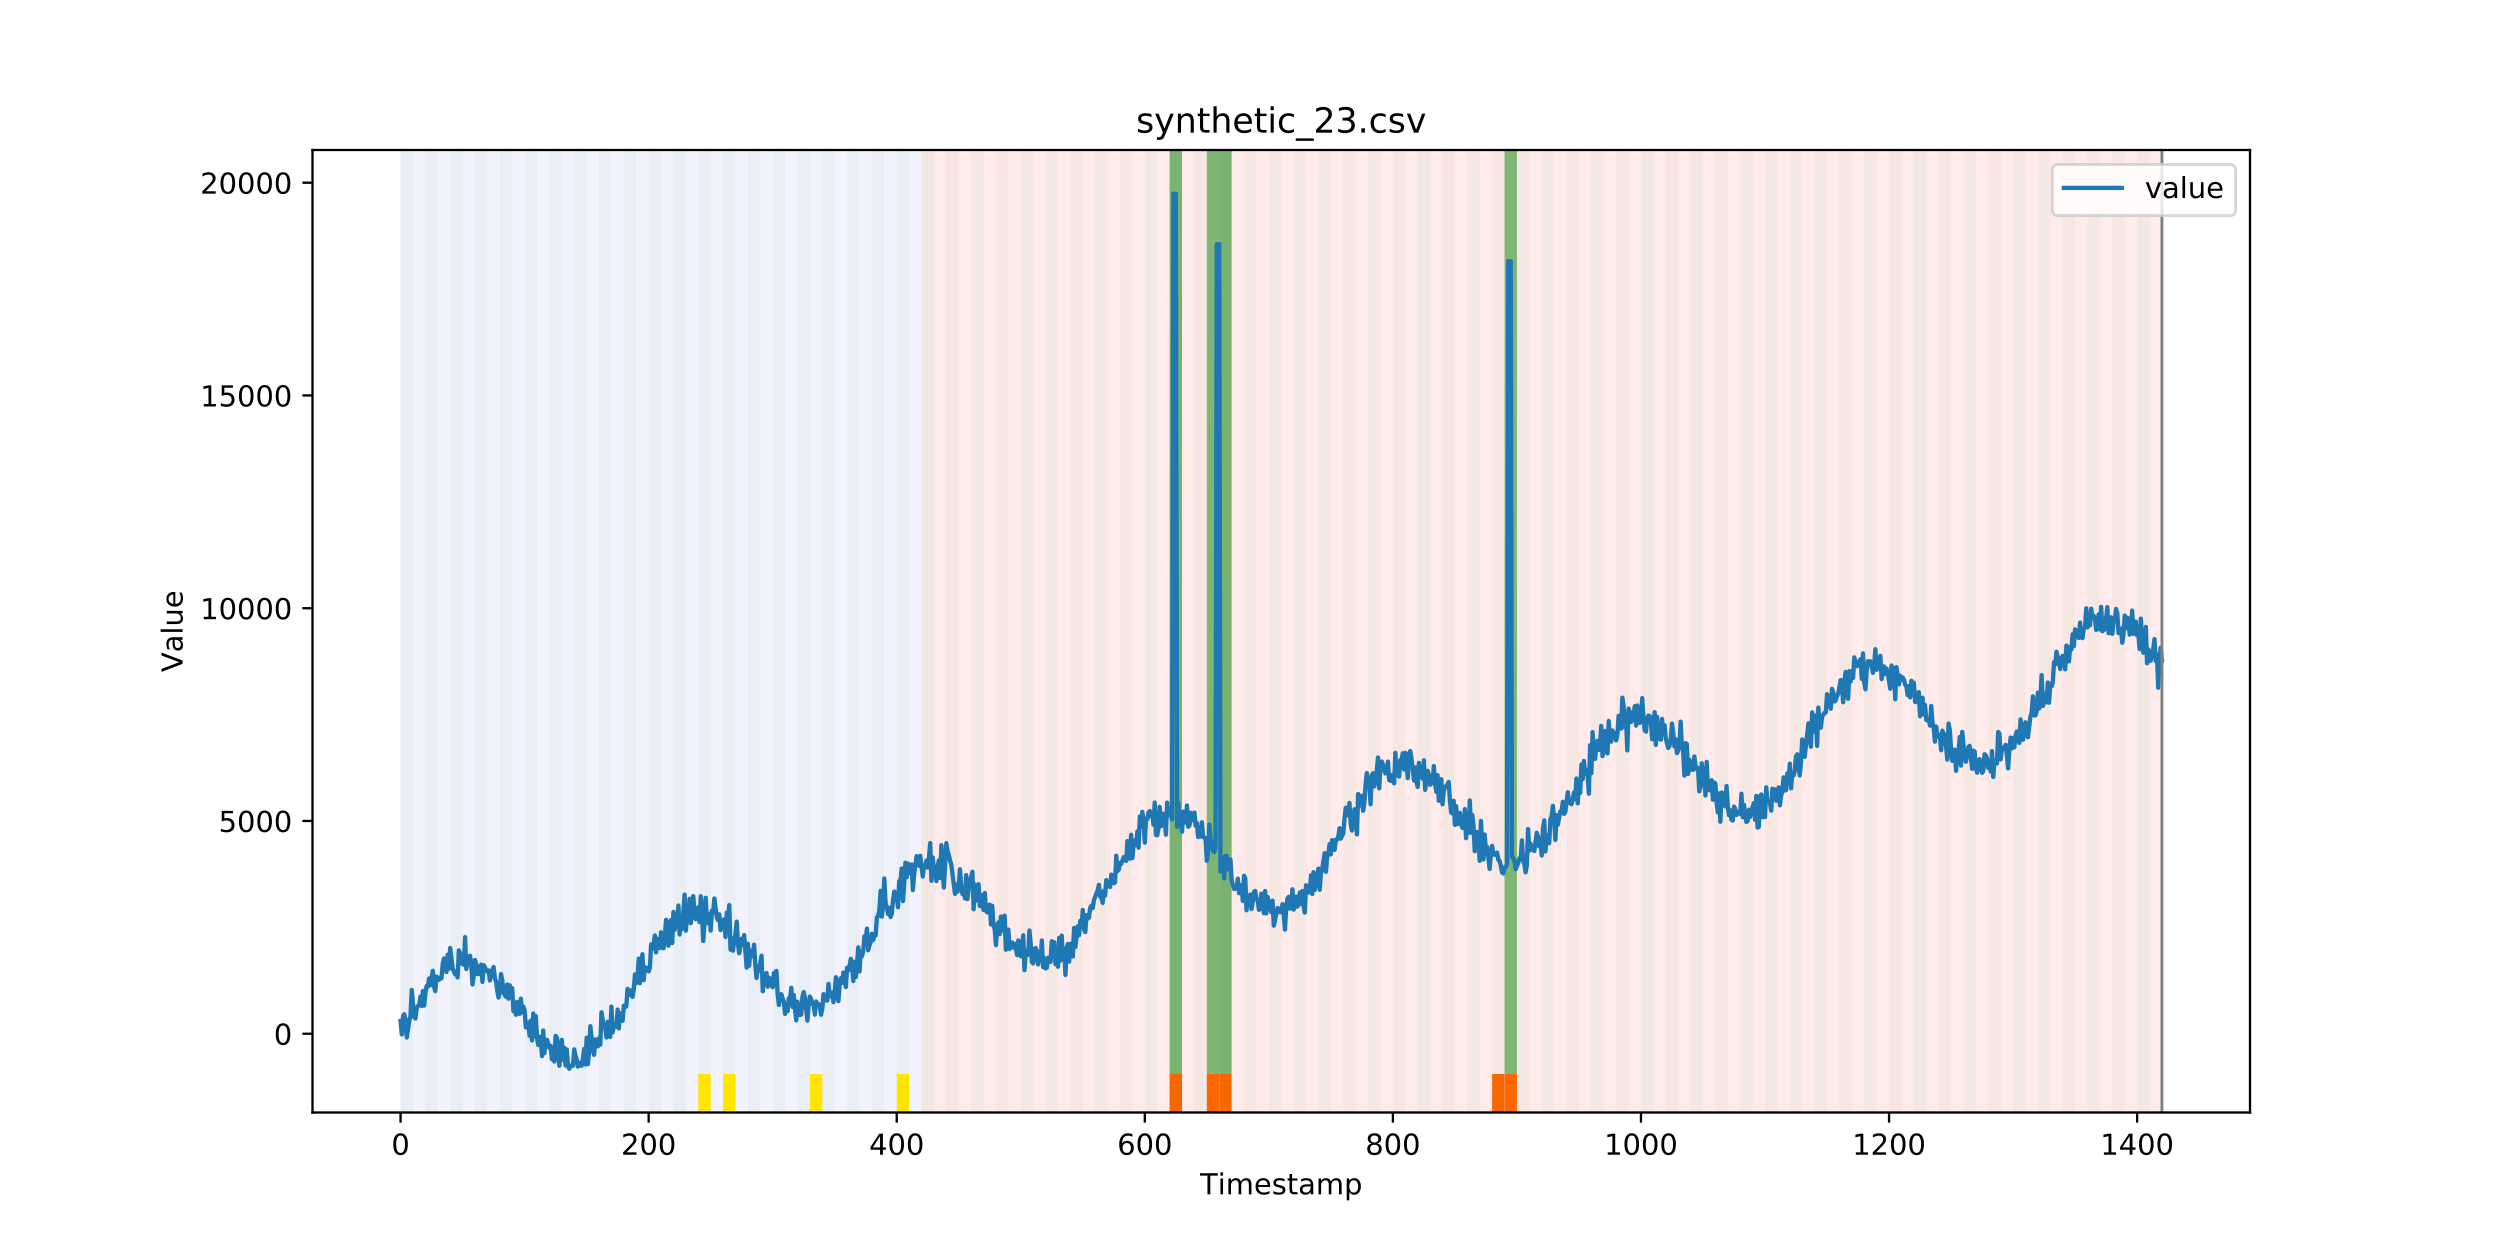 <?xml version="1.0" encoding="utf-8" standalone="no"?>
<!DOCTYPE svg PUBLIC "-//W3C//DTD SVG 1.1//EN"
  "http://www.w3.org/Graphics/SVG/1.1/DTD/svg11.dtd">
<!-- Created with matplotlib (https://matplotlib.org/) -->
<svg height="432pt" version="1.1" viewBox="0 0 864 432" width="864pt" xmlns="http://www.w3.org/2000/svg" xmlns:xlink="http://www.w3.org/1999/xlink">
 <defs>
  <style type="text/css">
*{stroke-linecap:butt;stroke-linejoin:round;}
  </style>
 </defs>
 <g id="figure_1">
  <g id="patch_1">
   <path d="M 0 432 
L 864 432 
L 864 0 
L 0 0 
z
" style="fill:#ffffff;"/>
  </g>
  <g id="axes_1">
   <g id="patch_2">
    <path d="M 108 384.48 
L 777.6 384.48 
L 777.6 51.84 
L 108 51.84 
z
" style="fill:#ffffff;"/>
   </g>
   <g id="patch_3">
    <path clip-path="url(#p4ce8708593)" d="M 138.436 384.48 
L 138.436 51.84 
L 318.482 51.84 
L 318.482 384.48 
z
" style="fill:#0000ff;opacity:0.05;"/>
   </g>
   <g id="patch_4">
    <path clip-path="url(#p4ce8708593)" d="M 318.482 384.48 
L 318.482 51.84 
L 747.164 51.84 
L 747.164 384.48 
z
" style="fill:#ff0000;opacity:0.08;"/>
   </g>
   <g id="patch_5">
    <path clip-path="url(#p4ce8708593)" d="M 138.436 384.48 
L 138.436 51.84 
L 142.723 51.84 
L 142.723 384.48 
z
" style="fill:#008000;opacity:0.04;"/>
   </g>
   <g id="patch_6">
    <path clip-path="url(#p4ce8708593)" d="M 147.01 384.48 
L 147.01 51.84 
L 151.297 51.84 
L 151.297 384.48 
z
" style="fill:#008000;opacity:0.04;"/>
   </g>
   <g id="patch_7">
    <path clip-path="url(#p4ce8708593)" d="M 155.584 384.48 
L 155.584 51.84 
L 159.87 51.84 
L 159.87 384.48 
z
" style="fill:#008000;opacity:0.04;"/>
   </g>
   <g id="patch_8">
    <path clip-path="url(#p4ce8708593)" d="M 164.157 384.48 
L 164.157 51.84 
L 168.444 51.84 
L 168.444 384.48 
z
" style="fill:#008000;opacity:0.04;"/>
   </g>
   <g id="patch_9">
    <path clip-path="url(#p4ce8708593)" d="M 172.731 384.48 
L 172.731 51.84 
L 177.018 51.84 
L 177.018 384.48 
z
" style="fill:#008000;opacity:0.04;"/>
   </g>
   <g id="patch_10">
    <path clip-path="url(#p4ce8708593)" d="M 181.304 384.48 
L 181.304 51.84 
L 185.591 51.84 
L 185.591 384.48 
z
" style="fill:#008000;opacity:0.04;"/>
   </g>
   <g id="patch_11">
    <path clip-path="url(#p4ce8708593)" d="M 189.878 384.48 
L 189.878 51.84 
L 194.165 51.84 
L 194.165 384.48 
z
" style="fill:#008000;opacity:0.04;"/>
   </g>
   <g id="patch_12">
    <path clip-path="url(#p4ce8708593)" d="M 198.452 384.48 
L 198.452 51.84 
L 202.739 51.84 
L 202.739 384.48 
z
" style="fill:#008000;opacity:0.04;"/>
   </g>
   <g id="patch_13">
    <path clip-path="url(#p4ce8708593)" d="M 207.025 384.48 
L 207.025 51.84 
L 211.312 51.84 
L 211.312 384.48 
z
" style="fill:#008000;opacity:0.04;"/>
   </g>
   <g id="patch_14">
    <path clip-path="url(#p4ce8708593)" d="M 215.599 384.48 
L 215.599 51.84 
L 219.886 51.84 
L 219.886 384.48 
z
" style="fill:#008000;opacity:0.04;"/>
   </g>
   <g id="patch_15">
    <path clip-path="url(#p4ce8708593)" d="M 224.173 384.48 
L 224.173 51.84 
L 228.459 51.84 
L 228.459 384.48 
z
" style="fill:#008000;opacity:0.04;"/>
   </g>
   <g id="patch_16">
    <path clip-path="url(#p4ce8708593)" d="M 404.219 384.48 
L 404.219 371.174 
L 408.506 371.174 
L 408.506 384.48 
z
" style="fill:#ff6600;"/>
   </g>
   <g id="patch_17">
    <path clip-path="url(#p4ce8708593)" d="M 232.746 384.48 
L 232.746 51.84 
L 237.033 51.84 
L 237.033 384.48 
z
" style="fill:#008000;opacity:0.04;"/>
   </g>
   <g id="patch_18">
    <path clip-path="url(#p4ce8708593)" d="M 417.079 384.48 
L 417.079 371.174 
L 421.366 371.174 
L 421.366 384.48 
z
" style="fill:#ff6600;"/>
   </g>
   <g id="patch_19">
    <path clip-path="url(#p4ce8708593)" d="M 241.32 384.48 
L 241.32 51.84 
L 245.607 51.84 
L 245.607 384.48 
z
" style="fill:#008000;opacity:0.04;"/>
   </g>
   <g id="patch_20">
    <path clip-path="url(#p4ce8708593)" d="M 241.32 384.48 
L 241.32 371.174 
L 245.607 371.174 
L 245.607 384.48 
z
" style="fill:#ffe500;"/>
   </g>
   <g id="patch_21">
    <path clip-path="url(#p4ce8708593)" d="M 421.366 384.48 
L 421.366 371.174 
L 425.653 371.174 
L 425.653 384.48 
z
" style="fill:#ff6600;"/>
   </g>
   <g id="patch_22">
    <path clip-path="url(#p4ce8708593)" d="M 249.893 384.48 
L 249.893 51.84 
L 254.18 51.84 
L 254.18 384.48 
z
" style="fill:#008000;opacity:0.04;"/>
   </g>
   <g id="patch_23">
    <path clip-path="url(#p4ce8708593)" d="M 249.893 384.48 
L 249.893 371.174 
L 254.18 371.174 
L 254.18 384.48 
z
" style="fill:#ffe500;"/>
   </g>
   <g id="patch_24">
    <path clip-path="url(#p4ce8708593)" d="M 258.467 384.48 
L 258.467 51.84 
L 262.754 51.84 
L 262.754 384.48 
z
" style="fill:#008000;opacity:0.04;"/>
   </g>
   <g id="patch_25">
    <path clip-path="url(#p4ce8708593)" d="M 267.041 384.48 
L 267.041 51.84 
L 271.328 51.84 
L 271.328 384.48 
z
" style="fill:#008000;opacity:0.04;"/>
   </g>
   <g id="patch_26">
    <path clip-path="url(#p4ce8708593)" d="M 275.614 384.48 
L 275.614 51.84 
L 279.901 51.84 
L 279.901 384.48 
z
" style="fill:#008000;opacity:0.04;"/>
   </g>
   <g id="patch_27">
    <path clip-path="url(#p4ce8708593)" d="M 279.901 384.48 
L 279.901 371.174 
L 284.188 371.174 
L 284.188 384.48 
z
" style="fill:#ffe500;"/>
   </g>
   <g id="patch_28">
    <path clip-path="url(#p4ce8708593)" d="M 284.188 384.48 
L 284.188 51.84 
L 288.475 51.84 
L 288.475 384.48 
z
" style="fill:#008000;opacity:0.04;"/>
   </g>
   <g id="patch_29">
    <path clip-path="url(#p4ce8708593)" d="M 292.762 384.48 
L 292.762 51.84 
L 297.048 51.84 
L 297.048 384.48 
z
" style="fill:#008000;opacity:0.04;"/>
   </g>
   <g id="patch_30">
    <path clip-path="url(#p4ce8708593)" d="M 301.335 384.48 
L 301.335 51.84 
L 305.622 51.84 
L 305.622 384.48 
z
" style="fill:#008000;opacity:0.04;"/>
   </g>
   <g id="patch_31">
    <path clip-path="url(#p4ce8708593)" d="M 309.909 384.48 
L 309.909 51.84 
L 314.196 51.84 
L 314.196 384.48 
z
" style="fill:#008000;opacity:0.04;"/>
   </g>
   <g id="patch_32">
    <path clip-path="url(#p4ce8708593)" d="M 309.909 384.48 
L 309.909 371.174 
L 314.196 371.174 
L 314.196 384.48 
z
" style="fill:#ffe500;"/>
   </g>
   <g id="patch_33">
    <path clip-path="url(#p4ce8708593)" d="M 318.482 384.48 
L 318.482 51.84 
L 322.769 51.84 
L 322.769 384.48 
z
" style="fill:#008000;opacity:0.04;"/>
   </g>
   <g id="patch_34">
    <path clip-path="url(#p4ce8708593)" d="M 327.056 384.48 
L 327.056 51.84 
L 331.343 51.84 
L 331.343 384.48 
z
" style="fill:#008000;opacity:0.04;"/>
   </g>
   <g id="patch_35">
    <path clip-path="url(#p4ce8708593)" d="M 335.63 384.48 
L 335.63 51.84 
L 339.917 51.84 
L 339.917 384.48 
z
" style="fill:#008000;opacity:0.04;"/>
   </g>
   <g id="patch_36">
    <path clip-path="url(#p4ce8708593)" d="M 515.676 384.48 
L 515.676 371.174 
L 519.963 371.174 
L 519.963 384.48 
z
" style="fill:#ff6600;"/>
   </g>
   <g id="patch_37">
    <path clip-path="url(#p4ce8708593)" d="M 519.963 384.48 
L 519.963 371.174 
L 524.249 371.174 
L 524.249 384.48 
z
" style="fill:#ff6600;"/>
   </g>
   <g id="patch_38">
    <path clip-path="url(#p4ce8708593)" d="M 344.203 384.48 
L 344.203 51.84 
L 348.49 51.84 
L 348.49 384.48 
z
" style="fill:#008000;opacity:0.04;"/>
   </g>
   <g id="patch_39">
    <path clip-path="url(#p4ce8708593)" d="M 352.777 384.48 
L 352.777 51.84 
L 357.064 51.84 
L 357.064 384.48 
z
" style="fill:#008000;opacity:0.04;"/>
   </g>
   <g id="patch_40">
    <path clip-path="url(#p4ce8708593)" d="M 361.351 384.48 
L 361.351 51.84 
L 365.637 51.84 
L 365.637 384.48 
z
" style="fill:#008000;opacity:0.04;"/>
   </g>
   <g id="patch_41">
    <path clip-path="url(#p4ce8708593)" d="M 369.924 384.48 
L 369.924 51.84 
L 374.211 51.84 
L 374.211 384.48 
z
" style="fill:#008000;opacity:0.04;"/>
   </g>
   <g id="patch_42">
    <path clip-path="url(#p4ce8708593)" d="M 378.498 384.48 
L 378.498 51.84 
L 382.785 51.84 
L 382.785 384.48 
z
" style="fill:#008000;opacity:0.04;"/>
   </g>
   <g id="patch_43">
    <path clip-path="url(#p4ce8708593)" d="M 387.071 384.48 
L 387.071 51.84 
L 391.358 51.84 
L 391.358 384.48 
z
" style="fill:#008000;opacity:0.04;"/>
   </g>
   <g id="patch_44">
    <path clip-path="url(#p4ce8708593)" d="M 395.645 384.48 
L 395.645 51.84 
L 399.932 51.84 
L 399.932 384.48 
z
" style="fill:#008000;opacity:0.04;"/>
   </g>
   <g id="patch_45">
    <path clip-path="url(#p4ce8708593)" d="M 404.219 384.48 
L 404.219 51.84 
L 408.506 51.84 
L 408.506 384.48 
z
" style="fill:#008000;opacity:0.04;"/>
   </g>
   <g id="patch_46">
    <path clip-path="url(#p4ce8708593)" d="M 404.219 371.174 
L 404.219 51.84 
L 408.506 51.84 
L 408.506 371.174 
z
" style="fill:#008000;opacity:0.5;"/>
   </g>
   <g id="patch_47">
    <path clip-path="url(#p4ce8708593)" d="M 412.792 384.48 
L 412.792 51.84 
L 417.079 51.84 
L 417.079 384.48 
z
" style="fill:#008000;opacity:0.04;"/>
   </g>
   <g id="patch_48">
    <path clip-path="url(#p4ce8708593)" d="M 417.079 371.174 
L 417.079 51.84 
L 421.366 51.84 
L 421.366 371.174 
z
" style="fill:#008000;opacity:0.5;"/>
   </g>
   <g id="patch_49">
    <path clip-path="url(#p4ce8708593)" d="M 421.366 384.48 
L 421.366 51.84 
L 425.653 51.84 
L 425.653 384.48 
z
" style="fill:#008000;opacity:0.04;"/>
   </g>
   <g id="patch_50">
    <path clip-path="url(#p4ce8708593)" d="M 421.366 371.174 
L 421.366 51.84 
L 425.653 51.84 
L 425.653 371.174 
z
" style="fill:#008000;opacity:0.5;"/>
   </g>
   <g id="patch_51">
    <path clip-path="url(#p4ce8708593)" d="M 429.94 384.48 
L 429.94 51.84 
L 434.226 51.84 
L 434.226 384.48 
z
" style="fill:#008000;opacity:0.04;"/>
   </g>
   <g id="patch_52">
    <path clip-path="url(#p4ce8708593)" d="M 438.513 384.48 
L 438.513 51.84 
L 442.8 51.84 
L 442.8 384.48 
z
" style="fill:#008000;opacity:0.04;"/>
   </g>
   <g id="patch_53">
    <path clip-path="url(#p4ce8708593)" d="M 447.087 384.48 
L 447.087 51.84 
L 451.374 51.84 
L 451.374 384.48 
z
" style="fill:#008000;opacity:0.04;"/>
   </g>
   <g id="patch_54">
    <path clip-path="url(#p4ce8708593)" d="M 455.66 384.48 
L 455.66 51.84 
L 459.947 51.84 
L 459.947 384.48 
z
" style="fill:#008000;opacity:0.04;"/>
   </g>
   <g id="patch_55">
    <path clip-path="url(#p4ce8708593)" d="M 464.234 384.48 
L 464.234 51.84 
L 468.521 51.84 
L 468.521 384.48 
z
" style="fill:#008000;opacity:0.04;"/>
   </g>
   <g id="patch_56">
    <path clip-path="url(#p4ce8708593)" d="M 472.808 384.48 
L 472.808 51.84 
L 477.094 51.84 
L 477.094 384.48 
z
" style="fill:#008000;opacity:0.04;"/>
   </g>
   <g id="patch_57">
    <path clip-path="url(#p4ce8708593)" d="M 481.381 384.48 
L 481.381 51.84 
L 485.668 51.84 
L 485.668 384.48 
z
" style="fill:#008000;opacity:0.04;"/>
   </g>
   <g id="patch_58">
    <path clip-path="url(#p4ce8708593)" d="M 489.955 384.48 
L 489.955 51.84 
L 494.242 51.84 
L 494.242 384.48 
z
" style="fill:#008000;opacity:0.04;"/>
   </g>
   <g id="patch_59">
    <path clip-path="url(#p4ce8708593)" d="M 498.529 384.48 
L 498.529 51.84 
L 502.815 51.84 
L 502.815 384.48 
z
" style="fill:#008000;opacity:0.04;"/>
   </g>
   <g id="patch_60">
    <path clip-path="url(#p4ce8708593)" d="M 507.102 384.48 
L 507.102 51.84 
L 511.389 51.84 
L 511.389 384.48 
z
" style="fill:#008000;opacity:0.04;"/>
   </g>
   <g id="patch_61">
    <path clip-path="url(#p4ce8708593)" d="M 515.676 384.48 
L 515.676 51.84 
L 519.963 51.84 
L 519.963 384.48 
z
" style="fill:#008000;opacity:0.04;"/>
   </g>
   <g id="patch_62">
    <path clip-path="url(#p4ce8708593)" d="M 519.963 371.174 
L 519.963 51.84 
L 524.249 51.84 
L 524.249 371.174 
z
" style="fill:#008000;opacity:0.5;"/>
   </g>
   <g id="patch_63">
    <path clip-path="url(#p4ce8708593)" d="M 524.249 384.48 
L 524.249 51.84 
L 528.536 51.84 
L 528.536 384.48 
z
" style="fill:#008000;opacity:0.04;"/>
   </g>
   <g id="patch_64">
    <path clip-path="url(#p4ce8708593)" d="M 532.823 384.48 
L 532.823 51.84 
L 537.11 51.84 
L 537.11 384.48 
z
" style="fill:#008000;opacity:0.04;"/>
   </g>
   <g id="patch_65">
    <path clip-path="url(#p4ce8708593)" d="M 541.397 384.48 
L 541.397 51.84 
L 545.683 51.84 
L 545.683 384.48 
z
" style="fill:#008000;opacity:0.04;"/>
   </g>
   <g id="patch_66">
    <path clip-path="url(#p4ce8708593)" d="M 549.97 384.48 
L 549.97 51.84 
L 554.257 51.84 
L 554.257 384.48 
z
" style="fill:#008000;opacity:0.04;"/>
   </g>
   <g id="patch_67">
    <path clip-path="url(#p4ce8708593)" d="M 558.544 384.48 
L 558.544 51.84 
L 562.831 51.84 
L 562.831 384.48 
z
" style="fill:#008000;opacity:0.04;"/>
   </g>
   <g id="patch_68">
    <path clip-path="url(#p4ce8708593)" d="M 567.118 384.48 
L 567.118 51.84 
L 571.404 51.84 
L 571.404 384.48 
z
" style="fill:#008000;opacity:0.04;"/>
   </g>
   <g id="patch_69">
    <path clip-path="url(#p4ce8708593)" d="M 575.691 384.48 
L 575.691 51.84 
L 579.978 51.84 
L 579.978 384.48 
z
" style="fill:#008000;opacity:0.04;"/>
   </g>
   <g id="patch_70">
    <path clip-path="url(#p4ce8708593)" d="M 584.265 384.48 
L 584.265 51.84 
L 588.552 51.84 
L 588.552 384.48 
z
" style="fill:#008000;opacity:0.04;"/>
   </g>
   <g id="patch_71">
    <path clip-path="url(#p4ce8708593)" d="M 592.838 384.48 
L 592.838 51.84 
L 597.125 51.84 
L 597.125 384.48 
z
" style="fill:#008000;opacity:0.04;"/>
   </g>
   <g id="patch_72">
    <path clip-path="url(#p4ce8708593)" d="M 601.412 384.48 
L 601.412 51.84 
L 605.699 51.84 
L 605.699 384.48 
z
" style="fill:#008000;opacity:0.04;"/>
   </g>
   <g id="patch_73">
    <path clip-path="url(#p4ce8708593)" d="M 609.986 384.48 
L 609.986 51.84 
L 614.272 51.84 
L 614.272 384.48 
z
" style="fill:#008000;opacity:0.04;"/>
   </g>
   <g id="patch_74">
    <path clip-path="url(#p4ce8708593)" d="M 618.559 384.48 
L 618.559 51.84 
L 622.846 51.84 
L 622.846 384.48 
z
" style="fill:#008000;opacity:0.04;"/>
   </g>
   <g id="patch_75">
    <path clip-path="url(#p4ce8708593)" d="M 627.133 384.48 
L 627.133 51.84 
L 631.42 51.84 
L 631.42 384.48 
z
" style="fill:#008000;opacity:0.04;"/>
   </g>
   <g id="patch_76">
    <path clip-path="url(#p4ce8708593)" d="M 635.707 384.48 
L 635.707 51.84 
L 639.993 51.84 
L 639.993 384.48 
z
" style="fill:#008000;opacity:0.04;"/>
   </g>
   <g id="patch_77">
    <path clip-path="url(#p4ce8708593)" d="M 644.28 384.48 
L 644.28 51.84 
L 648.567 51.84 
L 648.567 384.48 
z
" style="fill:#008000;opacity:0.04;"/>
   </g>
   <g id="patch_78">
    <path clip-path="url(#p4ce8708593)" d="M 652.854 384.48 
L 652.854 51.84 
L 657.141 51.84 
L 657.141 384.48 
z
" style="fill:#008000;opacity:0.04;"/>
   </g>
   <g id="patch_79">
    <path clip-path="url(#p4ce8708593)" d="M 661.427 384.48 
L 661.427 51.84 
L 665.714 51.84 
L 665.714 384.48 
z
" style="fill:#008000;opacity:0.04;"/>
   </g>
   <g id="patch_80">
    <path clip-path="url(#p4ce8708593)" d="M 670.001 384.48 
L 670.001 51.84 
L 674.288 51.84 
L 674.288 384.48 
z
" style="fill:#008000;opacity:0.04;"/>
   </g>
   <g id="patch_81">
    <path clip-path="url(#p4ce8708593)" d="M 678.575 384.48 
L 678.575 51.84 
L 682.861 51.84 
L 682.861 384.48 
z
" style="fill:#008000;opacity:0.04;"/>
   </g>
   <g id="patch_82">
    <path clip-path="url(#p4ce8708593)" d="M 687.148 384.48 
L 687.148 51.84 
L 691.435 51.84 
L 691.435 384.48 
z
" style="fill:#008000;opacity:0.04;"/>
   </g>
   <g id="patch_83">
    <path clip-path="url(#p4ce8708593)" d="M 695.722 384.48 
L 695.722 51.84 
L 700.009 51.84 
L 700.009 384.48 
z
" style="fill:#008000;opacity:0.04;"/>
   </g>
   <g id="patch_84">
    <path clip-path="url(#p4ce8708593)" d="M 704.296 384.48 
L 704.296 51.84 
L 708.582 51.84 
L 708.582 384.48 
z
" style="fill:#008000;opacity:0.04;"/>
   </g>
   <g id="patch_85">
    <path clip-path="url(#p4ce8708593)" d="M 712.869 384.48 
L 712.869 51.84 
L 717.156 51.84 
L 717.156 384.48 
z
" style="fill:#008000;opacity:0.04;"/>
   </g>
   <g id="patch_86">
    <path clip-path="url(#p4ce8708593)" d="M 721.443 384.48 
L 721.443 51.84 
L 725.73 51.84 
L 725.73 384.48 
z
" style="fill:#008000;opacity:0.04;"/>
   </g>
   <g id="patch_87">
    <path clip-path="url(#p4ce8708593)" d="M 730.016 384.48 
L 730.016 51.84 
L 734.303 51.84 
L 734.303 384.48 
z
" style="fill:#008000;opacity:0.04;"/>
   </g>
   <g id="patch_88">
    <path clip-path="url(#p4ce8708593)" d="M 738.59 384.48 
L 738.59 51.84 
L 742.877 51.84 
L 742.877 384.48 
z
" style="fill:#008000;opacity:0.04;"/>
   </g>
   <g id="matplotlib.axis_1">
    <g id="xtick_1">
     <g id="line2d_1">
      <defs>
       <path d="M 0 0 
L 0 3.5 
" id="m5350046361" style="stroke:#000000;stroke-width:0.8;"/>
      </defs>
      <g>
       <use style="stroke:#000000;stroke-width:0.8;" x="138.436" xlink:href="#m5350046361" y="384.48"/>
      </g>
     </g>
     <g id="text_1">
      <!-- 0 -->
      <defs>
       <path d="M 31.781 66.406 
Q 24.172 66.406 20.328 58.906 
Q 16.5 51.422 16.5 36.375 
Q 16.5 21.391 20.328 13.891 
Q 24.172 6.391 31.781 6.391 
Q 39.453 6.391 43.281 13.891 
Q 47.125 21.391 47.125 36.375 
Q 47.125 51.422 43.281 58.906 
Q 39.453 66.406 31.781 66.406 
z
M 31.781 74.219 
Q 44.047 74.219 50.516 64.516 
Q 56.984 54.828 56.984 36.375 
Q 56.984 17.969 50.516 8.266 
Q 44.047 -1.422 31.781 -1.422 
Q 19.531 -1.422 13.062 8.266 
Q 6.594 17.969 6.594 36.375 
Q 6.594 54.828 13.062 64.516 
Q 19.531 74.219 31.781 74.219 
z
" id="DejaVuSans-48"/>
      </defs>
      <g transform="translate(135.255 399.078)scale(0.1 -0.1)">
       <use xlink:href="#DejaVuSans-48"/>
      </g>
     </g>
    </g>
    <g id="xtick_2">
     <g id="line2d_2">
      <g>
       <use style="stroke:#000000;stroke-width:0.8;" x="224.173" xlink:href="#m5350046361" y="384.48"/>
      </g>
     </g>
     <g id="text_2">
      <!-- 200 -->
      <defs>
       <path d="M 19.188 8.297 
L 53.609 8.297 
L 53.609 0 
L 7.328 0 
L 7.328 8.297 
Q 12.938 14.109 22.625 23.891 
Q 32.328 33.688 34.812 36.531 
Q 39.547 41.844 41.422 45.531 
Q 43.312 49.219 43.312 52.781 
Q 43.312 58.594 39.234 62.25 
Q 35.156 65.922 28.609 65.922 
Q 23.969 65.922 18.812 64.312 
Q 13.672 62.703 7.812 59.422 
L 7.812 69.391 
Q 13.766 71.781 18.938 73 
Q 24.125 74.219 28.422 74.219 
Q 39.75 74.219 46.484 68.547 
Q 53.219 62.891 53.219 53.422 
Q 53.219 48.922 51.531 44.891 
Q 49.859 40.875 45.406 35.406 
Q 44.188 33.984 37.641 27.219 
Q 31.109 20.453 19.188 8.297 
z
" id="DejaVuSans-50"/>
      </defs>
      <g transform="translate(214.629 399.078)scale(0.1 -0.1)">
       <use xlink:href="#DejaVuSans-50"/>
       <use x="63.623" xlink:href="#DejaVuSans-48"/>
       <use x="127.246" xlink:href="#DejaVuSans-48"/>
      </g>
     </g>
    </g>
    <g id="xtick_3">
     <g id="line2d_3">
      <g>
       <use style="stroke:#000000;stroke-width:0.8;" x="309.909" xlink:href="#m5350046361" y="384.48"/>
      </g>
     </g>
     <g id="text_3">
      <!-- 400 -->
      <defs>
       <path d="M 37.797 64.312 
L 12.891 25.391 
L 37.797 25.391 
z
M 35.203 72.906 
L 47.609 72.906 
L 47.609 25.391 
L 58.016 25.391 
L 58.016 17.188 
L 47.609 17.188 
L 47.609 0 
L 37.797 0 
L 37.797 17.188 
L 4.891 17.188 
L 4.891 26.703 
z
" id="DejaVuSans-52"/>
      </defs>
      <g transform="translate(300.365 399.078)scale(0.1 -0.1)">
       <use xlink:href="#DejaVuSans-52"/>
       <use x="63.623" xlink:href="#DejaVuSans-48"/>
       <use x="127.246" xlink:href="#DejaVuSans-48"/>
      </g>
     </g>
    </g>
    <g id="xtick_4">
     <g id="line2d_4">
      <g>
       <use style="stroke:#000000;stroke-width:0.8;" x="395.645" xlink:href="#m5350046361" y="384.48"/>
      </g>
     </g>
     <g id="text_4">
      <!-- 600 -->
      <defs>
       <path d="M 33.016 40.375 
Q 26.375 40.375 22.484 35.828 
Q 18.609 31.297 18.609 23.391 
Q 18.609 15.531 22.484 10.953 
Q 26.375 6.391 33.016 6.391 
Q 39.656 6.391 43.531 10.953 
Q 47.406 15.531 47.406 23.391 
Q 47.406 31.297 43.531 35.828 
Q 39.656 40.375 33.016 40.375 
z
M 52.594 71.297 
L 52.594 62.312 
Q 48.875 64.062 45.094 64.984 
Q 41.312 65.922 37.594 65.922 
Q 27.828 65.922 22.672 59.328 
Q 17.531 52.734 16.797 39.406 
Q 19.672 43.656 24.016 45.922 
Q 28.375 48.188 33.594 48.188 
Q 44.578 48.188 50.953 41.516 
Q 57.328 34.859 57.328 23.391 
Q 57.328 12.156 50.688 5.359 
Q 44.047 -1.422 33.016 -1.422 
Q 20.359 -1.422 13.672 8.266 
Q 6.984 17.969 6.984 36.375 
Q 6.984 53.656 15.188 63.938 
Q 23.391 74.219 37.203 74.219 
Q 40.922 74.219 44.703 73.484 
Q 48.484 72.75 52.594 71.297 
z
" id="DejaVuSans-54"/>
      </defs>
      <g transform="translate(386.101 399.078)scale(0.1 -0.1)">
       <use xlink:href="#DejaVuSans-54"/>
       <use x="63.623" xlink:href="#DejaVuSans-48"/>
       <use x="127.246" xlink:href="#DejaVuSans-48"/>
      </g>
     </g>
    </g>
    <g id="xtick_5">
     <g id="line2d_5">
      <g>
       <use style="stroke:#000000;stroke-width:0.8;" x="481.381" xlink:href="#m5350046361" y="384.48"/>
      </g>
     </g>
     <g id="text_5">
      <!-- 800 -->
      <defs>
       <path d="M 31.781 34.625 
Q 24.75 34.625 20.719 30.859 
Q 16.703 27.094 16.703 20.516 
Q 16.703 13.922 20.719 10.156 
Q 24.75 6.391 31.781 6.391 
Q 38.812 6.391 42.859 10.172 
Q 46.922 13.969 46.922 20.516 
Q 46.922 27.094 42.891 30.859 
Q 38.875 34.625 31.781 34.625 
z
M 21.922 38.812 
Q 15.578 40.375 12.031 44.719 
Q 8.5 49.078 8.5 55.328 
Q 8.5 64.062 14.719 69.141 
Q 20.953 74.219 31.781 74.219 
Q 42.672 74.219 48.875 69.141 
Q 55.078 64.062 55.078 55.328 
Q 55.078 49.078 51.531 44.719 
Q 48 40.375 41.703 38.812 
Q 48.828 37.156 52.797 32.312 
Q 56.781 27.484 56.781 20.516 
Q 56.781 9.906 50.312 4.234 
Q 43.844 -1.422 31.781 -1.422 
Q 19.734 -1.422 13.25 4.234 
Q 6.781 9.906 6.781 20.516 
Q 6.781 27.484 10.781 32.312 
Q 14.797 37.156 21.922 38.812 
z
M 18.312 54.391 
Q 18.312 48.734 21.844 45.562 
Q 25.391 42.391 31.781 42.391 
Q 38.141 42.391 41.719 45.562 
Q 45.312 48.734 45.312 54.391 
Q 45.312 60.062 41.719 63.234 
Q 38.141 66.406 31.781 66.406 
Q 25.391 66.406 21.844 63.234 
Q 18.312 60.062 18.312 54.391 
z
" id="DejaVuSans-56"/>
      </defs>
      <g transform="translate(471.838 399.078)scale(0.1 -0.1)">
       <use xlink:href="#DejaVuSans-56"/>
       <use x="63.623" xlink:href="#DejaVuSans-48"/>
       <use x="127.246" xlink:href="#DejaVuSans-48"/>
      </g>
     </g>
    </g>
    <g id="xtick_6">
     <g id="line2d_6">
      <g>
       <use style="stroke:#000000;stroke-width:0.8;" x="567.118" xlink:href="#m5350046361" y="384.48"/>
      </g>
     </g>
     <g id="text_6">
      <!-- 1000 -->
      <defs>
       <path d="M 12.406 8.297 
L 28.516 8.297 
L 28.516 63.922 
L 10.984 60.406 
L 10.984 69.391 
L 28.422 72.906 
L 38.281 72.906 
L 38.281 8.297 
L 54.391 8.297 
L 54.391 0 
L 12.406 0 
z
" id="DejaVuSans-49"/>
      </defs>
      <g transform="translate(554.393 399.078)scale(0.1 -0.1)">
       <use xlink:href="#DejaVuSans-49"/>
       <use x="63.623" xlink:href="#DejaVuSans-48"/>
       <use x="127.246" xlink:href="#DejaVuSans-48"/>
       <use x="190.869" xlink:href="#DejaVuSans-48"/>
      </g>
     </g>
    </g>
    <g id="xtick_7">
     <g id="line2d_7">
      <g>
       <use style="stroke:#000000;stroke-width:0.8;" x="652.854" xlink:href="#m5350046361" y="384.48"/>
      </g>
     </g>
     <g id="text_7">
      <!-- 1200 -->
      <g transform="translate(640.129 399.078)scale(0.1 -0.1)">
       <use xlink:href="#DejaVuSans-49"/>
       <use x="63.623" xlink:href="#DejaVuSans-50"/>
       <use x="127.246" xlink:href="#DejaVuSans-48"/>
       <use x="190.869" xlink:href="#DejaVuSans-48"/>
      </g>
     </g>
    </g>
    <g id="xtick_8">
     <g id="line2d_8">
      <g>
       <use style="stroke:#000000;stroke-width:0.8;" x="738.59" xlink:href="#m5350046361" y="384.48"/>
      </g>
     </g>
     <g id="text_8">
      <!-- 1400 -->
      <g transform="translate(725.865 399.078)scale(0.1 -0.1)">
       <use xlink:href="#DejaVuSans-49"/>
       <use x="63.623" xlink:href="#DejaVuSans-52"/>
       <use x="127.246" xlink:href="#DejaVuSans-48"/>
       <use x="190.869" xlink:href="#DejaVuSans-48"/>
      </g>
     </g>
    </g>
    <g id="text_9">
     <!-- Timestamp -->
     <defs>
      <path d="M -0.297 72.906 
L 61.375 72.906 
L 61.375 64.594 
L 35.5 64.594 
L 35.5 0 
L 25.594 0 
L 25.594 64.594 
L -0.297 64.594 
z
" id="DejaVuSans-84"/>
      <path d="M 9.422 54.688 
L 18.406 54.688 
L 18.406 0 
L 9.422 0 
z
M 9.422 75.984 
L 18.406 75.984 
L 18.406 64.594 
L 9.422 64.594 
z
" id="DejaVuSans-105"/>
      <path d="M 52 44.188 
Q 55.375 50.25 60.062 53.125 
Q 64.75 56 71.094 56 
Q 79.641 56 84.281 50.016 
Q 88.922 44.047 88.922 33.016 
L 88.922 0 
L 79.891 0 
L 79.891 32.719 
Q 79.891 40.578 77.094 44.375 
Q 74.312 48.188 68.609 48.188 
Q 61.625 48.188 57.562 43.547 
Q 53.516 38.922 53.516 30.906 
L 53.516 0 
L 44.484 0 
L 44.484 32.719 
Q 44.484 40.625 41.703 44.406 
Q 38.922 48.188 33.109 48.188 
Q 26.219 48.188 22.156 43.531 
Q 18.109 38.875 18.109 30.906 
L 18.109 0 
L 9.078 0 
L 9.078 54.688 
L 18.109 54.688 
L 18.109 46.188 
Q 21.188 51.219 25.484 53.609 
Q 29.781 56 35.688 56 
Q 41.656 56 45.828 52.969 
Q 50 49.953 52 44.188 
z
" id="DejaVuSans-109"/>
      <path d="M 56.203 29.594 
L 56.203 25.203 
L 14.891 25.203 
Q 15.484 15.922 20.484 11.062 
Q 25.484 6.203 34.422 6.203 
Q 39.594 6.203 44.453 7.469 
Q 49.312 8.734 54.109 11.281 
L 54.109 2.781 
Q 49.266 0.734 44.188 -0.344 
Q 39.109 -1.422 33.891 -1.422 
Q 20.797 -1.422 13.156 6.188 
Q 5.516 13.812 5.516 26.812 
Q 5.516 40.234 12.766 48.109 
Q 20.016 56 32.328 56 
Q 43.359 56 49.781 48.891 
Q 56.203 41.797 56.203 29.594 
z
M 47.219 32.234 
Q 47.125 39.594 43.094 43.984 
Q 39.062 48.391 32.422 48.391 
Q 24.906 48.391 20.391 44.141 
Q 15.875 39.891 15.188 32.172 
z
" id="DejaVuSans-101"/>
      <path d="M 44.281 53.078 
L 44.281 44.578 
Q 40.484 46.531 36.375 47.5 
Q 32.281 48.484 27.875 48.484 
Q 21.188 48.484 17.844 46.438 
Q 14.5 44.391 14.5 40.281 
Q 14.5 37.156 16.891 35.375 
Q 19.281 33.594 26.516 31.984 
L 29.594 31.297 
Q 39.156 29.25 43.188 25.516 
Q 47.219 21.781 47.219 15.094 
Q 47.219 7.469 41.188 3.016 
Q 35.156 -1.422 24.609 -1.422 
Q 20.219 -1.422 15.453 -0.562 
Q 10.688 0.297 5.422 2 
L 5.422 11.281 
Q 10.406 8.688 15.234 7.391 
Q 20.062 6.109 24.812 6.109 
Q 31.156 6.109 34.562 8.281 
Q 37.984 10.453 37.984 14.406 
Q 37.984 18.062 35.516 20.016 
Q 33.062 21.969 24.703 23.781 
L 21.578 24.516 
Q 13.234 26.266 9.516 29.906 
Q 5.812 33.547 5.812 39.891 
Q 5.812 47.609 11.281 51.797 
Q 16.75 56 26.812 56 
Q 31.781 56 36.172 55.266 
Q 40.578 54.547 44.281 53.078 
z
" id="DejaVuSans-115"/>
      <path d="M 18.312 70.219 
L 18.312 54.688 
L 36.812 54.688 
L 36.812 47.703 
L 18.312 47.703 
L 18.312 18.016 
Q 18.312 11.328 20.141 9.422 
Q 21.969 7.516 27.594 7.516 
L 36.812 7.516 
L 36.812 0 
L 27.594 0 
Q 17.188 0 13.234 3.875 
Q 9.281 7.766 9.281 18.016 
L 9.281 47.703 
L 2.688 47.703 
L 2.688 54.688 
L 9.281 54.688 
L 9.281 70.219 
z
" id="DejaVuSans-116"/>
      <path d="M 34.281 27.484 
Q 23.391 27.484 19.188 25 
Q 14.984 22.516 14.984 16.5 
Q 14.984 11.719 18.141 8.906 
Q 21.297 6.109 26.703 6.109 
Q 34.188 6.109 38.703 11.406 
Q 43.219 16.703 43.219 25.484 
L 43.219 27.484 
z
M 52.203 31.203 
L 52.203 0 
L 43.219 0 
L 43.219 8.297 
Q 40.141 3.328 35.547 0.953 
Q 30.953 -1.422 24.312 -1.422 
Q 15.922 -1.422 10.953 3.297 
Q 6 8.016 6 15.922 
Q 6 25.141 12.172 29.828 
Q 18.359 34.516 30.609 34.516 
L 43.219 34.516 
L 43.219 35.406 
Q 43.219 41.609 39.141 45 
Q 35.062 48.391 27.688 48.391 
Q 23 48.391 18.547 47.266 
Q 14.109 46.141 10.016 43.891 
L 10.016 52.203 
Q 14.938 54.109 19.578 55.047 
Q 24.219 56 28.609 56 
Q 40.484 56 46.344 49.844 
Q 52.203 43.703 52.203 31.203 
z
" id="DejaVuSans-97"/>
      <path d="M 18.109 8.203 
L 18.109 -20.797 
L 9.078 -20.797 
L 9.078 54.688 
L 18.109 54.688 
L 18.109 46.391 
Q 20.953 51.266 25.266 53.625 
Q 29.594 56 35.594 56 
Q 45.562 56 51.781 48.094 
Q 58.016 40.188 58.016 27.297 
Q 58.016 14.406 51.781 6.484 
Q 45.562 -1.422 35.594 -1.422 
Q 29.594 -1.422 25.266 0.953 
Q 20.953 3.328 18.109 8.203 
z
M 48.688 27.297 
Q 48.688 37.203 44.609 42.844 
Q 40.531 48.484 33.406 48.484 
Q 26.266 48.484 22.188 42.844 
Q 18.109 37.203 18.109 27.297 
Q 18.109 17.391 22.188 11.75 
Q 26.266 6.109 33.406 6.109 
Q 40.531 6.109 44.609 11.75 
Q 48.688 17.391 48.688 27.297 
z
" id="DejaVuSans-112"/>
     </defs>
     <g transform="translate(414.739 412.757)scale(0.1 -0.1)">
      <use xlink:href="#DejaVuSans-84"/>
      <use x="61.037" xlink:href="#DejaVuSans-105"/>
      <use x="88.82" xlink:href="#DejaVuSans-109"/>
      <use x="186.232" xlink:href="#DejaVuSans-101"/>
      <use x="247.756" xlink:href="#DejaVuSans-115"/>
      <use x="299.855" xlink:href="#DejaVuSans-116"/>
      <use x="339.064" xlink:href="#DejaVuSans-97"/>
      <use x="400.344" xlink:href="#DejaVuSans-109"/>
      <use x="497.756" xlink:href="#DejaVuSans-112"/>
     </g>
    </g>
   </g>
   <g id="matplotlib.axis_2">
    <g id="ytick_1">
     <g id="line2d_9">
      <defs>
       <path d="M 0 0 
L -3.5 0 
" id="m4c2d1c3d23" style="stroke:#000000;stroke-width:0.8;"/>
      </defs>
      <g>
       <use style="stroke:#000000;stroke-width:0.8;" x="108" xlink:href="#m4c2d1c3d23" y="357.257"/>
      </g>
     </g>
     <g id="text_10">
      <!-- 0 -->
      <g transform="translate(94.638 361.056)scale(0.1 -0.1)">
       <use xlink:href="#DejaVuSans-48"/>
      </g>
     </g>
    </g>
    <g id="ytick_2">
     <g id="line2d_10">
      <g>
       <use style="stroke:#000000;stroke-width:0.8;" x="108" xlink:href="#m4c2d1c3d23" y="283.728"/>
      </g>
     </g>
     <g id="text_11">
      <!-- 5000 -->
      <defs>
       <path d="M 10.797 72.906 
L 49.516 72.906 
L 49.516 64.594 
L 19.828 64.594 
L 19.828 46.734 
Q 21.969 47.469 24.109 47.828 
Q 26.266 48.188 28.422 48.188 
Q 40.625 48.188 47.75 41.5 
Q 54.891 34.812 54.891 23.391 
Q 54.891 11.625 47.562 5.094 
Q 40.234 -1.422 26.906 -1.422 
Q 22.312 -1.422 17.547 -0.641 
Q 12.797 0.141 7.719 1.703 
L 7.719 11.625 
Q 12.109 9.234 16.797 8.062 
Q 21.484 6.891 26.703 6.891 
Q 35.156 6.891 40.078 11.328 
Q 45.016 15.766 45.016 23.391 
Q 45.016 31 40.078 35.438 
Q 35.156 39.891 26.703 39.891 
Q 22.75 39.891 18.812 39.016 
Q 14.891 38.141 10.797 36.281 
z
" id="DejaVuSans-53"/>
      </defs>
      <g transform="translate(75.55 287.527)scale(0.1 -0.1)">
       <use xlink:href="#DejaVuSans-53"/>
       <use x="63.623" xlink:href="#DejaVuSans-48"/>
       <use x="127.246" xlink:href="#DejaVuSans-48"/>
       <use x="190.869" xlink:href="#DejaVuSans-48"/>
      </g>
     </g>
    </g>
    <g id="ytick_3">
     <g id="line2d_11">
      <g>
       <use style="stroke:#000000;stroke-width:0.8;" x="108" xlink:href="#m4c2d1c3d23" y="210.198"/>
      </g>
     </g>
     <g id="text_12">
      <!-- 10000 -->
      <g transform="translate(69.188 213.997)scale(0.1 -0.1)">
       <use xlink:href="#DejaVuSans-49"/>
       <use x="63.623" xlink:href="#DejaVuSans-48"/>
       <use x="127.246" xlink:href="#DejaVuSans-48"/>
       <use x="190.869" xlink:href="#DejaVuSans-48"/>
       <use x="254.492" xlink:href="#DejaVuSans-48"/>
      </g>
     </g>
    </g>
    <g id="ytick_4">
     <g id="line2d_12">
      <g>
       <use style="stroke:#000000;stroke-width:0.8;" x="108" xlink:href="#m4c2d1c3d23" y="136.669"/>
      </g>
     </g>
     <g id="text_13">
      <!-- 15000 -->
      <g transform="translate(69.188 140.468)scale(0.1 -0.1)">
       <use xlink:href="#DejaVuSans-49"/>
       <use x="63.623" xlink:href="#DejaVuSans-53"/>
       <use x="127.246" xlink:href="#DejaVuSans-48"/>
       <use x="190.869" xlink:href="#DejaVuSans-48"/>
       <use x="254.492" xlink:href="#DejaVuSans-48"/>
      </g>
     </g>
    </g>
    <g id="ytick_5">
     <g id="line2d_13">
      <g>
       <use style="stroke:#000000;stroke-width:0.8;" x="108" xlink:href="#m4c2d1c3d23" y="63.139"/>
      </g>
     </g>
     <g id="text_14">
      <!-- 20000 -->
      <g transform="translate(69.188 66.938)scale(0.1 -0.1)">
       <use xlink:href="#DejaVuSans-50"/>
       <use x="63.623" xlink:href="#DejaVuSans-48"/>
       <use x="127.246" xlink:href="#DejaVuSans-48"/>
       <use x="190.869" xlink:href="#DejaVuSans-48"/>
       <use x="254.492" xlink:href="#DejaVuSans-48"/>
      </g>
     </g>
    </g>
    <g id="text_15">
     <!-- Value -->
     <defs>
      <path d="M 28.609 0 
L 0.781 72.906 
L 11.078 72.906 
L 34.188 11.531 
L 57.328 72.906 
L 67.578 72.906 
L 39.797 0 
z
" id="DejaVuSans-86"/>
      <path d="M 9.422 75.984 
L 18.406 75.984 
L 18.406 0 
L 9.422 0 
z
" id="DejaVuSans-108"/>
      <path d="M 8.5 21.578 
L 8.5 54.688 
L 17.484 54.688 
L 17.484 21.922 
Q 17.484 14.156 20.5 10.266 
Q 23.531 6.391 29.594 6.391 
Q 36.859 6.391 41.078 11.031 
Q 45.312 15.672 45.312 23.688 
L 45.312 54.688 
L 54.297 54.688 
L 54.297 0 
L 45.312 0 
L 45.312 8.406 
Q 42.047 3.422 37.719 1 
Q 33.406 -1.422 27.688 -1.422 
Q 18.266 -1.422 13.375 4.438 
Q 8.5 10.297 8.5 21.578 
z
M 31.109 56 
z
" id="DejaVuSans-117"/>
     </defs>
     <g transform="translate(63.108 232.273)rotate(-90)scale(0.1 -0.1)">
      <use xlink:href="#DejaVuSans-86"/>
      <use x="68.299" xlink:href="#DejaVuSans-97"/>
      <use x="129.578" xlink:href="#DejaVuSans-108"/>
      <use x="157.361" xlink:href="#DejaVuSans-117"/>
      <use x="220.74" xlink:href="#DejaVuSans-101"/>
     </g>
    </g>
   </g>
   <g id="line2d_14">
    <path clip-path="url(#p4ce8708593)" d="M 138.436 352.877 
L 138.865 357.503 
L 139.294 351.106 
L 139.722 350.53 
L 140.151 352.676 
L 140.58 358.551 
L 141.437 352.803 
L 141.866 351.069 
L 142.294 342.135 
L 143.152 351.548 
L 143.581 352.008 
L 144.009 348.378 
L 144.438 347.706 
L 144.867 347.392 
L 145.295 344.453 
L 145.724 347.667 
L 146.153 342.497 
L 146.581 347.533 
L 147.01 343.456 
L 147.439 340.791 
L 147.867 341.014 
L 148.296 338.145 
L 148.725 340.495 
L 149.582 335.511 
L 150.011 341.022 
L 150.439 342.531 
L 150.868 337.519 
L 151.725 338.6 
L 152.154 337.796 
L 152.583 338.117 
L 153.012 333.05 
L 153.44 331.234 
L 153.869 331.426 
L 154.298 335.925 
L 154.726 329.951 
L 155.155 334.82 
L 155.584 327.634 
L 156.441 334.68 
L 157.298 336.73 
L 157.727 336.233 
L 158.156 337.794 
L 158.584 328.445 
L 159.013 329.461 
L 159.442 332.997 
L 159.87 331.28 
L 160.299 333.446 
L 160.728 323.878 
L 161.156 334.9 
L 161.585 332.434 
L 162.443 330.312 
L 162.871 333.114 
L 163.3 340.219 
L 163.729 337.115 
L 164.157 331.783 
L 164.586 333.238 
L 165.015 336.616 
L 165.443 334.054 
L 165.872 336.689 
L 166.301 333.376 
L 166.729 339.338 
L 167.158 333.571 
L 167.587 334.304 
L 168.015 335.278 
L 168.444 335.804 
L 168.873 335.38 
L 169.301 338.861 
L 169.73 337.478 
L 170.159 335.249 
L 170.587 334.211 
L 171.016 337.923 
L 171.445 339.285 
L 171.873 342.469 
L 172.302 344.752 
L 172.731 343.085 
L 173.16 336.636 
L 173.588 338.803 
L 174.017 342.711 
L 174.446 343.955 
L 174.874 344.491 
L 175.303 340.243 
L 175.732 345.135 
L 176.16 340.506 
L 176.589 343.156 
L 177.018 341.522 
L 177.446 349.49 
L 177.875 347.085 
L 178.304 350.697 
L 178.732 346.273 
L 179.59 350.444 
L 180.018 345.132 
L 180.447 349.891 
L 180.876 347.871 
L 181.304 349.186 
L 181.733 355.061 
L 182.162 355.091 
L 182.591 353.411 
L 183.019 357.974 
L 183.448 352.733 
L 183.877 359.593 
L 184.305 350.262 
L 184.734 358.017 
L 185.163 351.138 
L 185.591 358.753 
L 186.02 361.156 
L 186.449 358.257 
L 186.877 358.727 
L 187.306 364.993 
L 187.735 356.156 
L 188.163 363.976 
L 188.592 359.455 
L 189.021 359.321 
L 189.878 362.171 
L 190.307 361.453 
L 190.735 366.095 
L 191.164 365.516 
L 191.593 366.875 
L 192.022 358.009 
L 192.45 358.555 
L 193.308 368.305 
L 194.165 359.373 
L 194.594 366.29 
L 195.022 362.107 
L 195.451 368.248 
L 195.88 362.698 
L 196.308 368.366 
L 196.737 369.36 
L 197.166 368.461 
L 197.594 368.177 
L 198.023 368.306 
L 198.452 362.661 
L 198.88 364.891 
L 199.309 366.145 
L 199.738 368.636 
L 200.166 368.272 
L 200.595 367.283 
L 201.024 368.31 
L 201.452 365.838 
L 201.881 362.499 
L 202.31 367.876 
L 202.739 358.614 
L 203.167 367.783 
L 203.596 363.355 
L 204.025 354.654 
L 204.882 362.852 
L 205.311 364.551 
L 205.739 359.225 
L 206.168 360.821 
L 206.597 361.607 
L 207.025 358.789 
L 207.454 361.047 
L 207.883 349.853 
L 208.74 355.18 
L 209.169 354.852 
L 209.597 358.549 
L 210.026 353.11 
L 210.455 356.703 
L 210.883 358.327 
L 211.312 347.875 
L 211.741 356.785 
L 212.17 353.972 
L 213.027 354.84 
L 213.456 348.897 
L 213.884 355.405 
L 214.313 350.218 
L 214.742 350.748 
L 215.17 352.79 
L 215.599 347.571 
L 216.028 348.051 
L 216.456 347.85 
L 216.885 341.75 
L 217.314 342.514 
L 217.742 343.866 
L 218.171 342.26 
L 218.6 344.527 
L 219.028 341.934 
L 219.457 336.734 
L 219.886 339.762 
L 220.314 338.384 
L 220.743 331.284 
L 221.172 339.784 
L 221.601 333.363 
L 222.029 329.782 
L 222.458 338.721 
L 222.887 334.292 
L 223.315 334.929 
L 223.744 334.531 
L 224.173 335.681 
L 224.601 334.447 
L 225.03 326.373 
L 225.459 327.959 
L 225.887 326.643 
L 226.316 323.299 
L 226.745 329.154 
L 227.173 324.474 
L 227.602 326.802 
L 228.031 327.66 
L 228.459 322.186 
L 228.888 324.595 
L 229.317 327.746 
L 229.745 324.354 
L 230.174 317.9 
L 230.603 318.45 
L 231.031 326.852 
L 231.46 321.064 
L 231.889 318.012 
L 232.318 325.933 
L 232.746 315.172 
L 233.175 321.359 
L 233.604 318.153 
L 234.032 319.359 
L 234.461 312.967 
L 234.89 322.976 
L 235.318 318.118 
L 235.747 320.963 
L 236.604 309.171 
L 237.033 321.639 
L 237.462 316.475 
L 237.89 316.56 
L 238.319 310.639 
L 238.748 319.05 
L 239.605 309.696 
L 240.034 316.253 
L 240.462 317.694 
L 241.32 313.52 
L 241.749 318.663 
L 242.177 309.754 
L 242.606 315.262 
L 243.035 325.214 
L 243.463 319.193 
L 243.892 310.283 
L 244.321 318.988 
L 244.749 316.165 
L 245.178 315.847 
L 245.607 321.609 
L 246.035 314.73 
L 246.464 315.199 
L 246.893 310.519 
L 247.75 317.171 
L 248.179 318.039 
L 248.607 316.029 
L 249.036 321.448 
L 249.465 318.439 
L 249.893 317.978 
L 250.322 317.703 
L 250.751 323.838 
L 251.18 315.444 
L 251.608 318.469 
L 252.037 312.792 
L 252.466 328.199 
L 252.894 324.264 
L 253.323 328.578 
L 253.752 324.689 
L 254.18 322.722 
L 254.609 318.518 
L 255.038 326.343 
L 255.466 329.453 
L 256.324 324.385 
L 256.752 326.443 
L 257.181 323.155 
L 258.038 334.393 
L 258.467 326.148 
L 258.896 333.75 
L 259.324 328.465 
L 260.182 330.492 
L 260.61 326.484 
L 261.039 333.634 
L 261.468 337.989 
L 261.897 333.898 
L 262.325 335.488 
L 263.183 330.307 
L 263.611 342.576 
L 264.04 337.726 
L 264.469 337.32 
L 264.897 336.245 
L 265.326 341.024 
L 265.755 337.866 
L 266.183 338.423 
L 266.612 340.277 
L 267.041 341.163 
L 267.469 336.251 
L 267.898 339.426 
L 268.327 335.538 
L 268.755 343.554 
L 269.184 347.309 
L 269.613 344.853 
L 270.041 343.59 
L 270.47 345.127 
L 270.899 346.096 
L 271.328 350.418 
L 271.756 348.115 
L 272.185 349.459 
L 272.614 344.998 
L 273.042 345.165 
L 273.471 341.379 
L 273.9 347.982 
L 274.328 343.874 
L 274.757 348.937 
L 275.186 352.648 
L 275.614 346.198 
L 276.043 349.589 
L 276.472 350.789 
L 276.9 350.632 
L 277.329 344.447 
L 277.758 342.871 
L 278.186 344.832 
L 279.044 352.72 
L 279.472 347.489 
L 279.901 344.415 
L 280.33 345.282 
L 280.759 346.965 
L 281.187 347.163 
L 281.616 350.645 
L 282.045 346.11 
L 282.473 347.245 
L 282.902 346.997 
L 283.331 347.686 
L 283.759 350.683 
L 284.188 348.491 
L 284.617 343.58 
L 285.045 345.735 
L 285.474 345.48 
L 285.903 345.805 
L 286.331 340.036 
L 286.76 344.332 
L 287.189 343.129 
L 287.617 343.03 
L 288.046 346.351 
L 288.475 342.828 
L 288.903 337.735 
L 289.332 340.037 
L 289.761 345.995 
L 290.19 340.252 
L 290.618 338.048 
L 291.047 339.624 
L 291.476 336.114 
L 292.333 341.108 
L 292.762 334.42 
L 293.19 335.353 
L 293.619 333.734 
L 294.048 331.367 
L 294.476 333.545 
L 294.905 339.053 
L 295.334 332.398 
L 295.762 337.653 
L 296.191 333.169 
L 296.62 327.391 
L 297.048 335.734 
L 297.477 328.78 
L 297.906 330.456 
L 298.334 328.653 
L 298.763 323.55 
L 299.192 324.551 
L 299.62 320.934 
L 300.049 328.41 
L 300.478 326.742 
L 300.907 325.58 
L 301.335 322.684 
L 301.764 324.875 
L 302.193 323.487 
L 302.621 323.246 
L 303.05 317.118 
L 303.479 316.547 
L 303.907 314.543 
L 304.336 307.865 
L 304.765 316.775 
L 305.193 313.099 
L 305.622 303.601 
L 306.051 312.072 
L 306.479 313.499 
L 306.908 315.866 
L 307.337 313.728 
L 307.765 316.927 
L 308.194 315.863 
L 308.623 311.241 
L 309.051 308.137 
L 309.48 308.454 
L 309.909 309.3 
L 310.338 313.554 
L 310.766 304.549 
L 311.195 304.657 
L 311.624 300.173 
L 312.052 311.434 
L 312.481 305.584 
L 312.91 298.162 
L 313.338 303.229 
L 313.767 298.458 
L 314.196 300.764 
L 314.624 301.826 
L 315.053 298.778 
L 315.482 307.616 
L 315.91 302.288 
L 316.768 295.911 
L 317.625 299.228 
L 318.054 295.753 
L 318.911 302.933 
L 319.34 299.073 
L 319.769 299.375 
L 320.197 297.415 
L 320.626 299.843 
L 321.055 296.23 
L 321.483 291.368 
L 321.912 304.418 
L 322.341 296.298 
L 322.769 300.727 
L 323.198 300.421 
L 323.627 304.488 
L 324.055 299.256 
L 324.484 297.317 
L 324.913 303.402 
L 325.341 292.091 
L 325.77 301.4 
L 326.199 306.726 
L 327.056 291.388 
L 327.485 294.181 
L 327.913 295.511 
L 328.342 297.437 
L 328.771 298.835 
L 330.057 308.92 
L 330.486 305.731 
L 330.914 308.157 
L 331.343 305.848 
L 331.772 300.424 
L 332.2 306.326 
L 332.629 308.984 
L 333.058 307.511 
L 333.486 310.51 
L 333.915 302.42 
L 334.344 310.742 
L 334.772 306.636 
L 336.058 301.277 
L 336.487 314.232 
L 336.916 305.661 
L 337.344 311.25 
L 337.773 310.538 
L 338.202 305.578 
L 338.63 313.134 
L 339.059 309.344 
L 339.488 312.555 
L 339.917 314.49 
L 340.345 308.624 
L 340.774 314.771 
L 341.203 315.324 
L 341.631 312.83 
L 342.06 312.68 
L 342.489 319.517 
L 342.917 313.075 
L 343.346 319.718 
L 343.775 321.153 
L 344.203 326.647 
L 344.632 319.79 
L 345.061 318.787 
L 345.489 322.83 
L 345.918 316.762 
L 346.775 321.728 
L 347.204 316.456 
L 347.633 328.221 
L 348.061 322.655 
L 348.49 321.25 
L 348.919 327.99 
L 349.348 325.955 
L 349.776 325.732 
L 350.205 327.501 
L 350.634 326.184 
L 351.062 327.363 
L 351.491 330.063 
L 351.92 325.038 
L 352.348 329.952 
L 352.777 330.474 
L 353.634 323.237 
L 354.063 335.277 
L 354.492 328.901 
L 354.92 328.483 
L 355.349 329.974 
L 355.778 321.596 
L 356.206 326.222 
L 356.635 332.487 
L 357.064 332.953 
L 357.492 327.862 
L 357.921 327.66 
L 358.35 328.731 
L 358.778 333.3 
L 359.207 329.464 
L 359.636 331.583 
L 360.065 325.043 
L 360.493 334.213 
L 360.922 331.158 
L 361.351 334.688 
L 361.779 334.457 
L 362.208 330.998 
L 363.065 332.422 
L 363.494 325.286 
L 363.923 330.055 
L 364.351 325.651 
L 364.78 333.221 
L 365.209 330.457 
L 365.637 334.105 
L 366.066 324.133 
L 366.495 332.031 
L 366.923 323.339 
L 367.352 331.342 
L 367.781 327.904 
L 368.209 336.937 
L 368.638 327.577 
L 369.067 326.236 
L 369.496 332.335 
L 369.924 326.304 
L 370.353 325.997 
L 370.782 330.543 
L 371.21 320.699 
L 371.639 327.313 
L 372.496 320.109 
L 372.925 323.205 
L 373.354 318.271 
L 373.782 319.727 
L 374.211 314.461 
L 374.64 321.108 
L 375.068 322.126 
L 375.497 316.281 
L 375.926 317.466 
L 376.354 317.102 
L 376.783 313.697 
L 377.212 313.013 
L 377.64 313.865 
L 378.069 311.033 
L 379.355 307.655 
L 379.784 305.779 
L 380.213 309.873 
L 380.641 310.136 
L 381.07 312.04 
L 381.499 307.906 
L 381.927 309.475 
L 382.356 304.156 
L 382.785 305.457 
L 383.213 305.905 
L 383.642 306.563 
L 384.071 302.272 
L 384.928 305.236 
L 385.357 304.998 
L 385.785 295.721 
L 386.214 301.024 
L 386.643 300.581 
L 387.071 298.259 
L 387.5 298.507 
L 388.357 296.215 
L 388.786 296.517 
L 389.215 297.512 
L 389.644 290.707 
L 390.072 292.857 
L 390.501 296.757 
L 390.93 288.493 
L 391.358 296.536 
L 391.787 291.398 
L 392.216 290.437 
L 392.644 292.088 
L 393.073 287.381 
L 393.502 292.947 
L 393.93 282.165 
L 394.359 285.588 
L 394.788 280.591 
L 395.216 283.726 
L 395.645 291.216 
L 396.074 282.869 
L 396.502 283.153 
L 396.931 280.819 
L 397.36 280.303 
L 397.788 282.068 
L 398.217 281.171 
L 398.646 285.001 
L 399.075 277.383 
L 399.503 288.513 
L 399.932 288.689 
L 400.361 286.489 
L 400.789 278.835 
L 401.218 285.535 
L 401.647 282.945 
L 402.075 281.251 
L 402.504 283.09 
L 402.933 288.465 
L 403.361 277.377 
L 403.79 281.586 
L 404.219 279.528 
L 405.076 283.207 
L 405.505 66.96 
L 406.362 66.96 
L 406.791 285.754 
L 407.219 277.559 
L 407.648 285.236 
L 408.077 282.306 
L 408.506 287.43 
L 408.934 280.482 
L 409.363 281.06 
L 409.792 284.276 
L 410.22 278.376 
L 410.649 285.707 
L 411.078 285.298 
L 411.506 280.917 
L 411.935 283.469 
L 412.364 282.519 
L 412.792 280.834 
L 413.221 285.403 
L 413.65 284.457 
L 414.078 289.288 
L 414.507 285.992 
L 414.936 289.093 
L 415.364 284.194 
L 415.793 289.188 
L 416.222 289.433 
L 416.65 290.067 
L 417.079 297.496 
L 417.508 294.496 
L 417.936 284.999 
L 418.365 289.826 
L 418.794 292.653 
L 419.223 293.895 
L 419.651 294.483 
L 420.08 293.02 
L 420.509 84.406 
L 421.366 84.406 
L 421.795 301.131 
L 422.652 296.322 
L 423.081 303.559 
L 423.509 295.773 
L 423.938 295.823 
L 424.367 300.45 
L 424.795 300.088 
L 425.224 297.022 
L 425.653 304.14 
L 426.081 305.911 
L 426.51 307.206 
L 426.939 307.163 
L 427.367 306.817 
L 427.796 303.678 
L 428.225 308.68 
L 428.654 306.93 
L 429.082 305.985 
L 429.511 311.389 
L 429.94 302.681 
L 430.368 303.536 
L 430.797 314.575 
L 431.226 310.539 
L 431.654 310.599 
L 432.083 309.179 
L 432.512 314.145 
L 432.94 311.829 
L 433.369 308.265 
L 433.798 307.916 
L 434.226 310.845 
L 434.655 310.802 
L 435.084 314.449 
L 435.512 314.041 
L 435.941 308.855 
L 436.37 312.827 
L 436.798 315.593 
L 437.227 307.929 
L 437.656 315.654 
L 438.085 309.994 
L 438.513 312.001 
L 438.942 312.81 
L 439.371 315.254 
L 439.799 311.266 
L 440.228 319.912 
L 441.514 313.84 
L 441.943 313.991 
L 442.371 315.259 
L 442.8 315.2 
L 443.229 312.508 
L 443.657 316.23 
L 444.086 321.274 
L 444.515 313.652 
L 444.943 310.542 
L 445.372 309.93 
L 445.801 314.015 
L 446.229 312.974 
L 446.658 307.351 
L 447.087 314.372 
L 447.944 309.87 
L 448.373 313.346 
L 448.802 312.345 
L 449.23 308.436 
L 449.659 312.395 
L 450.088 307.943 
L 450.516 313.097 
L 450.945 315.4 
L 451.374 305.938 
L 451.802 307.975 
L 452.231 308.465 
L 452.66 308.206 
L 453.088 302.493 
L 453.517 308.965 
L 453.946 301.416 
L 454.374 307.591 
L 454.803 303.899 
L 455.232 303.517 
L 455.66 300.182 
L 456.089 307.497 
L 456.518 301.652 
L 456.946 300.56 
L 457.804 294.863 
L 458.233 301.292 
L 458.661 296.116 
L 459.09 294.968 
L 459.519 291.725 
L 459.947 295.297 
L 460.376 290.345 
L 460.805 293.186 
L 461.233 293.719 
L 461.662 290.21 
L 462.091 290.218 
L 462.519 289.103 
L 462.948 286.223 
L 463.377 289.835 
L 464.234 288.013 
L 464.663 282.908 
L 465.091 279.16 
L 465.52 281.746 
L 465.949 280.737 
L 466.377 277.502 
L 466.806 284.705 
L 467.235 287.016 
L 467.664 285.059 
L 468.092 279.697 
L 468.521 279.764 
L 468.95 288.361 
L 469.378 274.41 
L 469.807 278.495 
L 470.236 277.264 
L 470.664 275.026 
L 471.093 280.203 
L 471.522 277.516 
L 471.95 270.978 
L 472.379 267.177 
L 472.808 270.947 
L 473.236 270.195 
L 473.665 277.941 
L 474.094 268.014 
L 474.522 267.243 
L 474.951 271.75 
L 475.38 269.411 
L 475.808 266.435 
L 476.237 261.802 
L 476.666 272.446 
L 477.094 264.76 
L 477.523 263.18 
L 477.952 264.372 
L 478.381 266.125 
L 478.809 267.301 
L 479.238 265.909 
L 479.667 263.225 
L 480.095 269.565 
L 480.524 269.805 
L 480.953 267.841 
L 481.381 270.055 
L 481.81 270.705 
L 482.239 260.188 
L 482.667 267.859 
L 483.096 266.332 
L 483.525 268.38 
L 483.953 262.713 
L 484.382 262.613 
L 484.811 260.345 
L 485.239 265.948 
L 485.668 260.182 
L 486.097 263.975 
L 486.525 268.919 
L 486.954 260.679 
L 487.383 259.557 
L 487.812 262.103 
L 488.669 269.718 
L 489.098 265.216 
L 489.526 270.128 
L 489.955 271.952 
L 490.384 263.651 
L 490.812 267.331 
L 491.241 267.962 
L 491.67 269.103 
L 492.098 262.777 
L 492.527 272.976 
L 493.384 266.412 
L 493.813 267.745 
L 494.242 271.235 
L 494.67 269.781 
L 495.099 270.666 
L 495.528 264.75 
L 495.956 270.588 
L 496.385 273.643 
L 496.814 267.881 
L 497.243 276.74 
L 497.671 271.106 
L 498.1 269.279 
L 498.529 277.956 
L 498.957 273.439 
L 499.386 271.863 
L 499.815 271.857 
L 500.672 270.276 
L 501.101 276.69 
L 501.529 280.83 
L 501.958 281.11 
L 502.387 276.766 
L 502.815 285.062 
L 503.244 278.612 
L 503.673 284.829 
L 504.101 284.642 
L 504.53 280.93 
L 504.959 284.686 
L 505.387 286.086 
L 505.816 286.113 
L 506.245 279.629 
L 506.673 289.678 
L 507.102 285.221 
L 507.531 287.744 
L 507.96 276.657 
L 508.388 287.807 
L 508.817 281.634 
L 509.246 285.417 
L 509.674 294.198 
L 510.103 287.642 
L 510.532 287.533 
L 510.96 290.306 
L 511.389 297.504 
L 511.818 283.715 
L 512.246 292.436 
L 512.675 297 
L 513.104 288.426 
L 513.532 293.918 
L 513.961 292.641 
L 514.818 300.302 
L 515.247 295.134 
L 515.676 292.342 
L 516.104 295.261 
L 516.533 295.401 
L 517.391 294.667 
L 517.819 297.143 
L 518.248 297.497 
L 518.677 299.152 
L 519.105 301.526 
L 519.534 301.88 
L 519.963 299.784 
L 520.391 299.743 
L 520.82 298.635 
L 521.249 90.292 
L 522.106 90.292 
L 522.535 296.166 
L 522.963 296.517 
L 523.392 297.439 
L 523.821 300.403 
L 524.249 299.203 
L 524.678 298.336 
L 525.107 296.639 
L 525.535 296.894 
L 525.964 290.456 
L 526.393 297.542 
L 526.822 298.702 
L 527.25 301.476 
L 527.679 299.036 
L 528.108 286.523 
L 528.536 293.996 
L 528.965 291.602 
L 529.394 293.625 
L 529.822 293.347 
L 530.251 294.116 
L 531.108 287.789 
L 531.537 289.175 
L 531.966 292.515 
L 532.394 290.904 
L 532.823 295.675 
L 533.252 286.353 
L 533.68 283.511 
L 534.109 294.241 
L 534.538 288.589 
L 534.966 290.922 
L 535.395 291.389 
L 535.824 283.065 
L 536.252 282.093 
L 536.681 278.508 
L 537.11 283.04 
L 537.539 290.254 
L 537.967 281.713 
L 538.396 285.033 
L 539.253 280.428 
L 539.682 280.284 
L 540.111 277.091 
L 540.539 281.274 
L 540.968 280.601 
L 541.825 273.806 
L 542.254 277.358 
L 542.683 277.531 
L 543.111 277.921 
L 543.54 276.27 
L 543.969 273.91 
L 544.397 276.134 
L 544.826 269.054 
L 545.255 277.616 
L 545.683 270.384 
L 546.112 274.002 
L 546.541 264.198 
L 546.97 269.306 
L 547.398 262.98 
L 547.827 267.49 
L 548.256 266.044 
L 548.684 268.051 
L 549.113 274.326 
L 549.542 257.542 
L 549.97 267.217 
L 550.399 253.007 
L 550.828 259.923 
L 551.256 262.27 
L 551.685 257.306 
L 552.114 256.031 
L 552.542 259.153 
L 552.971 257.287 
L 553.4 250.872 
L 553.828 261.307 
L 554.257 256.114 
L 554.686 252.679 
L 555.114 259.627 
L 555.543 260.367 
L 555.972 249.167 
L 556.401 255.806 
L 556.829 256.307 
L 557.258 252.442 
L 557.687 253.757 
L 558.115 253.346 
L 558.544 255.866 
L 558.973 253.741 
L 559.401 247.412 
L 559.83 248.251 
L 560.259 251.792 
L 560.687 241.118 
L 561.116 244.013 
L 561.545 251.297 
L 561.973 248.883 
L 562.402 259.331 
L 562.831 244.895 
L 563.259 246.077 
L 563.688 249.522 
L 564.545 247.313 
L 564.974 244.072 
L 565.403 250.768 
L 565.831 243.818 
L 566.26 244.863 
L 566.689 249.831 
L 567.118 248.451 
L 567.546 241.279 
L 567.975 248.144 
L 568.404 252.434 
L 568.832 252.839 
L 569.261 248.215 
L 569.69 247.331 
L 570.118 247.479 
L 570.547 249.434 
L 570.976 255.473 
L 571.833 246.128 
L 572.262 257.442 
L 572.69 247.779 
L 573.119 255.192 
L 573.548 251.272 
L 573.976 255.653 
L 574.405 248.472 
L 574.834 253.664 
L 575.262 250.624 
L 575.691 255.198 
L 576.549 258.495 
L 576.977 257.758 
L 577.406 255.515 
L 577.835 250.093 
L 578.263 253.365 
L 578.692 257.982 
L 579.121 255.521 
L 579.549 260.268 
L 579.978 259.501 
L 580.407 257.425 
L 580.835 249.4 
L 581.264 258.303 
L 581.693 259.313 
L 582.121 268.051 
L 582.55 256.816 
L 582.979 257.155 
L 583.407 267.498 
L 583.836 262.583 
L 584.265 266.011 
L 584.693 263.356 
L 585.122 266.056 
L 585.551 261.464 
L 585.98 264.799 
L 586.408 265.838 
L 586.837 265.399 
L 587.266 273.474 
L 587.694 271.869 
L 588.123 263.811 
L 588.552 268.375 
L 588.98 268.202 
L 589.409 274.915 
L 589.838 263.308 
L 590.266 273.059 
L 590.695 270.102 
L 591.124 273.164 
L 591.552 269.648 
L 591.981 276.376 
L 592.41 270.425 
L 592.838 270.833 
L 593.267 277.387 
L 593.696 280.78 
L 594.124 274.217 
L 594.553 283.973 
L 594.982 273.916 
L 595.839 274.473 
L 596.268 278.666 
L 596.697 271.643 
L 597.125 278.658 
L 597.554 281.753 
L 597.983 280.054 
L 598.411 283.284 
L 598.84 283.574 
L 599.269 278.757 
L 599.697 279.493 
L 600.126 281.66 
L 600.555 280.731 
L 600.983 280.652 
L 601.412 281.28 
L 601.841 274.323 
L 602.269 282.419 
L 602.698 278.112 
L 603.127 281.636 
L 603.555 284.092 
L 603.984 283.658 
L 604.413 279.894 
L 604.841 282.307 
L 605.27 279.741 
L 605.699 279.013 
L 606.128 277.541 
L 606.556 283.367 
L 606.985 275.078 
L 607.414 286.017 
L 607.842 285.825 
L 608.271 275.188 
L 608.7 274.565 
L 609.128 282.427 
L 609.557 276.499 
L 609.986 282.381 
L 610.414 272.095 
L 610.843 276.923 
L 611.7 277.496 
L 612.129 280.133 
L 612.558 272.58 
L 612.986 274.981 
L 613.415 272.814 
L 613.844 276.743 
L 614.272 274.915 
L 614.701 272.106 
L 615.13 278.31 
L 615.559 275.012 
L 615.987 273.321 
L 616.416 268.667 
L 616.845 273.196 
L 617.273 273.042 
L 617.702 267.278 
L 618.131 270.618 
L 618.559 263.922 
L 618.988 272.429 
L 619.417 267.267 
L 619.845 268.005 
L 620.274 266.326 
L 620.703 261.39 
L 621.131 260.702 
L 621.56 264.96 
L 621.989 267.979 
L 622.417 263.468 
L 622.846 255.562 
L 623.275 259.402 
L 623.703 261.564 
L 624.99 249.98 
L 625.847 258.076 
L 626.276 246.205 
L 626.704 252.87 
L 627.133 247.574 
L 627.562 247.214 
L 627.99 257.798 
L 628.419 244.544 
L 628.848 249.74 
L 629.276 251.467 
L 629.705 247.628 
L 630.562 246.339 
L 630.991 246.214 
L 631.42 239.901 
L 631.848 240.805 
L 632.277 242.481 
L 632.706 244.929 
L 633.134 238.064 
L 633.563 239.299 
L 633.992 242.428 
L 634.42 242.054 
L 634.849 240.607 
L 635.278 239.713 
L 636.135 235.035 
L 636.564 236.752 
L 636.993 242.696 
L 637.421 235.261 
L 637.85 232.226 
L 638.279 239.961 
L 638.707 241.486 
L 639.136 231.944 
L 639.565 235.535 
L 639.993 232.087 
L 640.422 234.27 
L 640.851 227.197 
L 641.708 230.246 
L 642.565 228.666 
L 642.994 227.821 
L 643.423 234.603 
L 643.851 225.846 
L 644.28 235.894 
L 644.709 238.228 
L 645.138 231.427 
L 645.566 228.537 
L 645.995 229.238 
L 646.424 228.541 
L 646.852 230.132 
L 647.281 232.514 
L 647.71 229.982 
L 648.138 224.361 
L 648.567 231.485 
L 648.996 228.936 
L 649.424 229.04 
L 649.853 226.671 
L 650.282 234.682 
L 651.139 230.327 
L 651.568 232.938 
L 651.996 231.11 
L 652.425 232.83 
L 653.282 238.021 
L 653.711 230.02 
L 654.14 232.761 
L 654.569 230.88 
L 654.997 241.651 
L 655.426 230.571 
L 656.283 236.517 
L 656.712 233.563 
L 657.141 234.872 
L 657.569 234.123 
L 657.998 234.929 
L 658.427 236.638 
L 658.855 237.201 
L 659.284 240.244 
L 659.713 237.143 
L 660.141 241.028 
L 660.57 235.284 
L 660.999 239.919 
L 661.427 235.921 
L 661.856 242.573 
L 662.285 242.636 
L 662.713 239.651 
L 663.142 239.237 
L 663.571 247.522 
L 663.999 241.4 
L 664.428 241.109 
L 664.857 246.927 
L 665.286 243.628 
L 665.714 248.826 
L 666.143 249.01 
L 666.572 248.404 
L 667 250.765 
L 667.429 243.974 
L 667.858 249.724 
L 668.286 251.603 
L 668.715 256.307 
L 669.144 251.094 
L 669.572 254.532 
L 670.001 253.865 
L 670.43 254.225 
L 670.858 259.27 
L 671.287 252.546 
L 671.716 253.944 
L 672.144 253.791 
L 673.002 262.532 
L 673.43 250.076 
L 673.859 252.369 
L 674.288 259.184 
L 674.717 262.983 
L 675.145 259.149 
L 675.574 259.092 
L 676.003 266.404 
L 676.431 260.709 
L 676.86 259.843 
L 677.289 254.733 
L 677.717 264.576 
L 678.146 252.941 
L 679.003 261.931 
L 679.432 263.254 
L 680.289 258.134 
L 680.718 257.778 
L 681.575 265.673 
L 682.004 259.41 
L 682.433 259.722 
L 682.861 265.392 
L 683.29 267.048 
L 683.719 263.953 
L 684.148 262.352 
L 684.576 264.339 
L 685.005 267.095 
L 685.434 266.395 
L 685.862 260.671 
L 686.291 261.053 
L 686.72 262.135 
L 687.148 265.387 
L 687.577 263.545 
L 688.006 266.663 
L 688.434 259.597 
L 688.863 268.516 
L 689.292 263.028 
L 689.72 262.756 
L 690.149 263.828 
L 690.578 252.981 
L 691.006 253.506 
L 691.435 262.435 
L 691.864 258.806 
L 692.292 258.812 
L 693.15 257.433 
L 693.578 260.936 
L 694.007 265.549 
L 694.436 259.229 
L 694.865 254.927 
L 695.293 258.66 
L 695.722 255.045 
L 696.151 258.262 
L 696.579 254.282 
L 697.008 252.817 
L 697.437 253.598 
L 697.865 256.756 
L 698.294 248.627 
L 699.151 255.655 
L 700.009 249.631 
L 700.866 254.793 
L 701.723 247.502 
L 702.152 246.162 
L 702.581 240.663 
L 703.009 247.252 
L 703.438 247.23 
L 703.867 245.808 
L 704.296 239.364 
L 704.724 244.884 
L 705.153 241.615 
L 705.582 233.315 
L 706.01 243.972 
L 706.868 239.623 
L 707.296 242.77 
L 707.725 235.86 
L 708.154 242.826 
L 708.582 236.336 
L 709.011 237.21 
L 709.44 235.912 
L 709.868 228.888 
L 710.297 229.603 
L 710.726 225.229 
L 711.154 226.993 
L 712.012 231.194 
L 712.44 227.569 
L 712.869 226.659 
L 713.298 227.919 
L 713.727 231.31 
L 714.155 223.114 
L 714.584 227.723 
L 715.013 228.586 
L 715.441 223.534 
L 715.87 224.457 
L 716.299 219.217 
L 716.727 223.297 
L 717.156 217.501 
L 717.585 219.765 
L 718.013 219.536 
L 718.442 220.473 
L 718.871 215.155 
L 719.299 220.281 
L 719.728 220.523 
L 720.157 217.123 
L 720.585 216.732 
L 721.014 210.227 
L 721.443 216.832 
L 721.871 213.551 
L 722.3 216.093 
L 722.729 210.415 
L 723.157 213.408 
L 723.586 212.856 
L 724.015 213.84 
L 724.444 217.69 
L 724.872 216.446 
L 725.301 212.298 
L 725.73 217.546 
L 726.158 209.715 
L 726.587 218.167 
L 727.016 217.708 
L 727.444 217.5 
L 728.302 209.823 
L 728.73 218.845 
L 729.159 214.935 
L 729.588 213.349 
L 730.016 219.049 
L 730.445 214.626 
L 730.874 214.528 
L 731.302 210.457 
L 731.731 211.87 
L 732.16 218.758 
L 732.588 218.374 
L 733.017 217.258 
L 733.446 222.13 
L 733.875 219.175 
L 734.303 212.744 
L 734.732 217.152 
L 735.161 213.516 
L 735.589 213.698 
L 736.018 219.329 
L 736.447 218.68 
L 736.875 211.024 
L 737.304 219.074 
L 737.733 217.559 
L 738.161 214.839 
L 738.59 219.59 
L 739.019 219.125 
L 739.447 224.311 
L 739.876 213.768 
L 740.305 223.693 
L 740.733 225.581 
L 741.162 224.027 
L 741.591 216.657 
L 742.019 229.185 
L 742.448 224.411 
L 742.877 228.443 
L 743.306 228.312 
L 743.734 225.287 
L 744.163 224.333 
L 744.592 220.856 
L 745.02 228.454 
L 745.449 226.215 
L 745.878 237.689 
L 746.306 228.391 
L 746.735 223.872 
L 747.164 228.341 
L 747.164 228.341 
" style="fill:none;stroke:#1f77b4;stroke-linecap:square;stroke-width:1.5;"/>
   </g>
   <g id="line2d_15">
    <path clip-path="url(#p4ce8708593)" d="M 747.164 384.48 
L 747.164 51.84 
" style="fill:none;stroke:#808080;stroke-linecap:square;"/>
   </g>
   <g id="patch_89">
    <path d="M 108 384.48 
L 108 51.84 
" style="fill:none;stroke:#000000;stroke-linecap:square;stroke-linejoin:miter;stroke-width:0.8;"/>
   </g>
   <g id="patch_90">
    <path d="M 777.6 384.48 
L 777.6 51.84 
" style="fill:none;stroke:#000000;stroke-linecap:square;stroke-linejoin:miter;stroke-width:0.8;"/>
   </g>
   <g id="patch_91">
    <path d="M 108 384.48 
L 777.6 384.48 
" style="fill:none;stroke:#000000;stroke-linecap:square;stroke-linejoin:miter;stroke-width:0.8;"/>
   </g>
   <g id="patch_92">
    <path d="M 108 51.84 
L 777.6 51.84 
" style="fill:none;stroke:#000000;stroke-linecap:square;stroke-linejoin:miter;stroke-width:0.8;"/>
   </g>
   <g id="text_16">
    <!-- synthetic_23.csv -->
    <defs>
     <path d="M 32.172 -5.078 
Q 28.375 -14.844 24.75 -17.812 
Q 21.141 -20.797 15.094 -20.797 
L 7.906 -20.797 
L 7.906 -13.281 
L 13.188 -13.281 
Q 16.891 -13.281 18.938 -11.516 
Q 21 -9.766 23.484 -3.219 
L 25.094 0.875 
L 2.984 54.688 
L 12.5 54.688 
L 29.594 11.922 
L 46.688 54.688 
L 56.203 54.688 
z
" id="DejaVuSans-121"/>
     <path d="M 54.891 33.016 
L 54.891 0 
L 45.906 0 
L 45.906 32.719 
Q 45.906 40.484 42.875 44.328 
Q 39.844 48.188 33.797 48.188 
Q 26.516 48.188 22.312 43.547 
Q 18.109 38.922 18.109 30.906 
L 18.109 0 
L 9.078 0 
L 9.078 54.688 
L 18.109 54.688 
L 18.109 46.188 
Q 21.344 51.125 25.703 53.562 
Q 30.078 56 35.797 56 
Q 45.219 56 50.047 50.172 
Q 54.891 44.344 54.891 33.016 
z
" id="DejaVuSans-110"/>
     <path d="M 54.891 33.016 
L 54.891 0 
L 45.906 0 
L 45.906 32.719 
Q 45.906 40.484 42.875 44.328 
Q 39.844 48.188 33.797 48.188 
Q 26.516 48.188 22.312 43.547 
Q 18.109 38.922 18.109 30.906 
L 18.109 0 
L 9.078 0 
L 9.078 75.984 
L 18.109 75.984 
L 18.109 46.188 
Q 21.344 51.125 25.703 53.562 
Q 30.078 56 35.797 56 
Q 45.219 56 50.047 50.172 
Q 54.891 44.344 54.891 33.016 
z
" id="DejaVuSans-104"/>
     <path d="M 48.781 52.594 
L 48.781 44.188 
Q 44.969 46.297 41.141 47.344 
Q 37.312 48.391 33.406 48.391 
Q 24.656 48.391 19.812 42.844 
Q 14.984 37.312 14.984 27.297 
Q 14.984 17.281 19.812 11.734 
Q 24.656 6.203 33.406 6.203 
Q 37.312 6.203 41.141 7.25 
Q 44.969 8.297 48.781 10.406 
L 48.781 2.094 
Q 45.016 0.344 40.984 -0.531 
Q 36.969 -1.422 32.422 -1.422 
Q 20.062 -1.422 12.781 6.344 
Q 5.516 14.109 5.516 27.297 
Q 5.516 40.672 12.859 48.328 
Q 20.219 56 33.016 56 
Q 37.156 56 41.109 55.141 
Q 45.062 54.297 48.781 52.594 
z
" id="DejaVuSans-99"/>
     <path d="M 50.984 -16.609 
L 50.984 -23.578 
L -0.984 -23.578 
L -0.984 -16.609 
z
" id="DejaVuSans-95"/>
     <path d="M 40.578 39.312 
Q 47.656 37.797 51.625 33 
Q 55.609 28.219 55.609 21.188 
Q 55.609 10.406 48.188 4.484 
Q 40.766 -1.422 27.094 -1.422 
Q 22.516 -1.422 17.656 -0.516 
Q 12.797 0.391 7.625 2.203 
L 7.625 11.719 
Q 11.719 9.328 16.594 8.109 
Q 21.484 6.891 26.812 6.891 
Q 36.078 6.891 40.938 10.547 
Q 45.797 14.203 45.797 21.188 
Q 45.797 27.641 41.281 31.266 
Q 36.766 34.906 28.719 34.906 
L 20.219 34.906 
L 20.219 43.016 
L 29.109 43.016 
Q 36.375 43.016 40.234 45.922 
Q 44.094 48.828 44.094 54.297 
Q 44.094 59.906 40.109 62.906 
Q 36.141 65.922 28.719 65.922 
Q 24.656 65.922 20.016 65.031 
Q 15.375 64.156 9.812 62.312 
L 9.812 71.094 
Q 15.438 72.656 20.344 73.438 
Q 25.25 74.219 29.594 74.219 
Q 40.828 74.219 47.359 69.109 
Q 53.906 64.016 53.906 55.328 
Q 53.906 49.266 50.438 45.094 
Q 46.969 40.922 40.578 39.312 
z
" id="DejaVuSans-51"/>
     <path d="M 10.688 12.406 
L 21 12.406 
L 21 0 
L 10.688 0 
z
" id="DejaVuSans-46"/>
     <path d="M 2.984 54.688 
L 12.5 54.688 
L 29.594 8.797 
L 46.688 54.688 
L 56.203 54.688 
L 35.688 0 
L 23.484 0 
z
" id="DejaVuSans-118"/>
    </defs>
    <g transform="translate(392.638 45.84)scale(0.12 -0.12)">
     <use xlink:href="#DejaVuSans-115"/>
     <use x="52.1" xlink:href="#DejaVuSans-121"/>
     <use x="111.279" xlink:href="#DejaVuSans-110"/>
     <use x="174.658" xlink:href="#DejaVuSans-116"/>
     <use x="213.867" xlink:href="#DejaVuSans-104"/>
     <use x="277.246" xlink:href="#DejaVuSans-101"/>
     <use x="338.77" xlink:href="#DejaVuSans-116"/>
     <use x="377.979" xlink:href="#DejaVuSans-105"/>
     <use x="405.762" xlink:href="#DejaVuSans-99"/>
     <use x="460.742" xlink:href="#DejaVuSans-95"/>
     <use x="510.742" xlink:href="#DejaVuSans-50"/>
     <use x="574.365" xlink:href="#DejaVuSans-51"/>
     <use x="637.988" xlink:href="#DejaVuSans-46"/>
     <use x="669.775" xlink:href="#DejaVuSans-99"/>
     <use x="724.756" xlink:href="#DejaVuSans-115"/>
     <use x="776.855" xlink:href="#DejaVuSans-118"/>
    </g>
   </g>
   <g id="legend_1">
    <g id="patch_93">
     <path d="M 711.284 74.518 
L 770.6 74.518 
Q 772.6 74.518 772.6 72.518 
L 772.6 58.84 
Q 772.6 56.84 770.6 56.84 
L 711.284 56.84 
Q 709.284 56.84 709.284 58.84 
L 709.284 72.518 
Q 709.284 74.518 711.284 74.518 
z
" style="fill:#ffffff;opacity:0.8;stroke:#cccccc;stroke-linejoin:miter;"/>
    </g>
    <g id="line2d_16">
     <path d="M 713.284 64.938 
L 733.284 64.938 
" style="fill:none;stroke:#1f77b4;stroke-linecap:square;stroke-width:1.5;"/>
    </g>
    <g id="line2d_17"/>
    <g id="text_17">
     <!-- value -->
     <g transform="translate(741.284 68.438)scale(0.1 -0.1)">
      <use xlink:href="#DejaVuSans-118"/>
      <use x="59.18" xlink:href="#DejaVuSans-97"/>
      <use x="120.459" xlink:href="#DejaVuSans-108"/>
      <use x="148.242" xlink:href="#DejaVuSans-117"/>
      <use x="211.621" xlink:href="#DejaVuSans-101"/>
     </g>
    </g>
   </g>
  </g>
 </g>
 <defs>
  <clipPath id="p4ce8708593">
   <rect height="332.64" width="669.6" x="108" y="51.84"/>
  </clipPath>
 </defs>
</svg>
